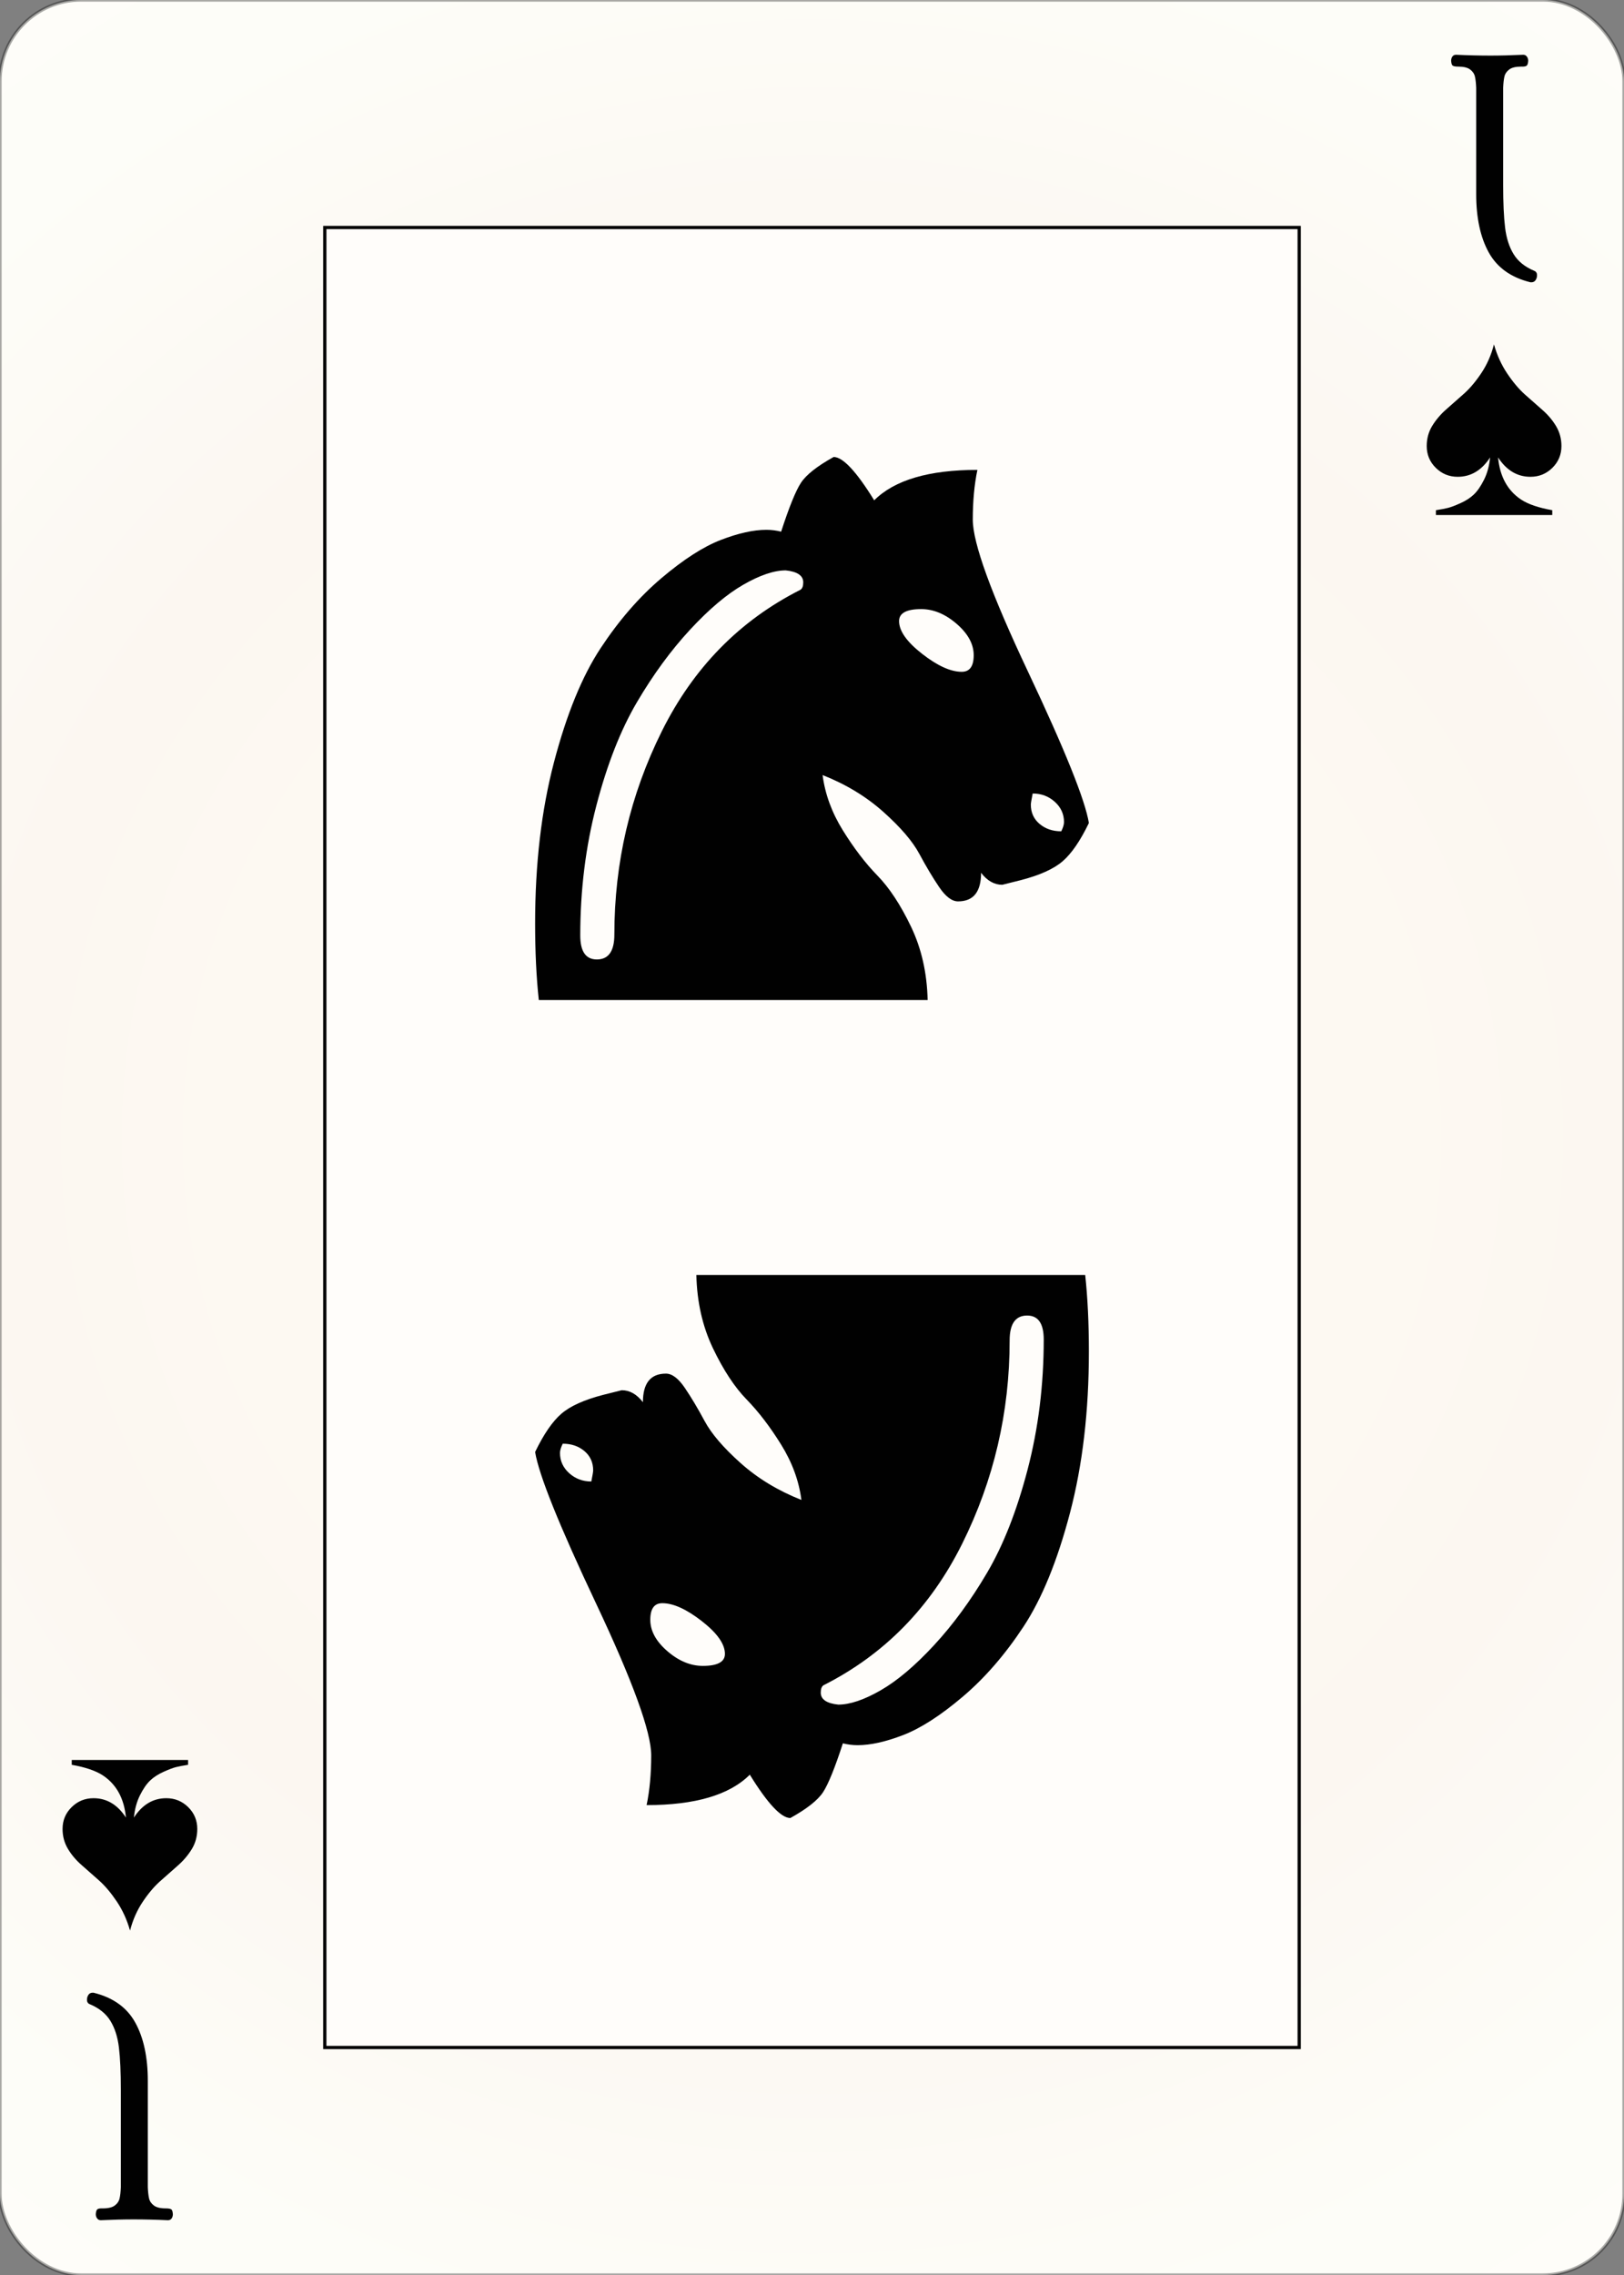 <svg width="500" height="700" id="card-realspade11">
<rect width="100%" height="100%" fill="#808080" stroke="none"/>
<radialGradient id="card-realwhitegradient" cx="250.0" cy="350.0" r="500" gradientTransform="matrix(1 0 0 1 0 -.25)" gradientUnits="userSpaceOnUse">
<stop stop-color="#FDFAF4" offset=".15"/>
<stop stop-color="#FDF9F2" offset=".35"/>
<stop stop-color="#FCF7F1" offset=".5"/>
<stop stop-color="#FDFDF8" offset=".75"/>
<stop stop-color="#FFFDFA" offset="1"/>
</radialGradient>
<rect x="0" y="0" rx="25.0" ry="25.0" width="500" height="700.0" stroke="rgba(1,1,1,0.333)" fill="url(#card-realwhitegradient)" />
<rect x="100.0" y="70.0" width="300.0" height="560.0" stroke="#010101" fill="#fffdfa" />
<path d="M296.099 206.709C292.695 206.709 288.629 204.865 283.901 201.177S276.809 194.132 276.809 191.106C276.809 188.647 279.078 187.418 283.617 187.418C287.4 187.418 291.04 188.931 294.539 191.957S299.787 198.198 299.787 201.602S298.558 206.709 296.099 206.709ZM335.248 253.234C334.113 246.236 327.872 230.728 316.525 206.709S299.504 167.087 299.504 159.9C299.504 154.226 299.976 149.12 300.922 144.581C285.981 144.581 275.39 147.702 269.149 153.943C263.664 145.054 259.504 140.609 256.667 140.609C251.56 143.446 248.203 146.094 246.596 148.553S242.955 156.023 240.496 163.588C238.983 163.21 237.47 163.021 235.957 163.021C231.986 163.021 227.305 164.061 221.915 166.141S210.426 172.146 203.617 177.914S190.567 190.87 184.894 199.475S174.444 219.758 170.567 234.51S164.752 265.81 164.752 284.156C164.752 292.855 165.13 300.704 165.887 307.702H285.603C285.414 299.38 283.712 291.862 280.496 285.148S273.83 273.186 270.142 269.404C266.454 265.621 262.908 260.988 259.504 255.503S254.019 244.345 253.262 238.482C260.449 241.319 266.69 245.101 271.986 249.829S280.969 258.86 283.05 262.737S287.163 270.018 289.149 272.95C291.135 275.881 293.073 277.347 294.965 277.347C299.693 277.347 302.057 274.416 302.057 268.553C303.948 271.011 306.123 272.241 308.582 272.241L314.255 270.822C320.118 269.309 324.421 267.371 327.163 265.007C329.905 262.643 332.6 258.718 335.248 253.234ZM317.943 244.156C320.591 244.156 322.861 245.007 324.752 246.709S327.589 250.491 327.589 252.95C327.589 253.706 327.305 254.652 326.738 255.787C324.09 255.787 321.868 255.03 320.071 253.517S317.376 250.018 317.376 247.56C317.376 247.182 317.565 246.047 317.943 244.156ZM178.652 287.843C178.652 273.848 180.307 260.515 183.617 247.843S191.087 224.581 196.099 216.07S206.548 200.137 212.411 193.801C218.274 187.465 223.759 182.832 228.865 179.9S238.322 175.503 241.915 175.503C245.508 175.881 247.305 177.111 247.305 179.191C247.305 180.326 247.021 181.082 246.454 181.461C227.73 190.917 213.499 205.432 203.759 225.007S189.149 265.432 189.149 287.56C189.149 292.666 187.352 295.219 183.759 295.219C180.355 295.219 178.652 292.761 178.652 287.843Z" fill="#010101" />
<path d="M203.901 493.291C207.305 493.291 211.371 495.135 216.099 498.823S223.191 505.868 223.191 508.894C223.191 511.353 220.922 512.582 216.383 512.582C212.6 512.582 208.96 511.069 205.461 508.043S200.213 501.802 200.213 498.398S201.442 493.291 203.901 493.291ZM164.752 446.766C165.887 453.764 172.128 469.272 183.475 493.291S200.496 532.913 200.496 540.1C200.496 545.774 200.024 550.88 199.078 555.419C214.019 555.419 224.61 552.298 230.851 546.057C236.336 554.946 240.496 559.391 243.333 559.391C248.44 556.554 251.797 553.906 253.404 551.447S257.045 543.977 259.504 536.412C261.017 536.79 262.53 536.979 264.043 536.979C268.014 536.979 272.695 535.939 278.085 533.859S289.574 527.854 296.383 522.086S309.433 509.13 315.106 500.525S325.556 480.242 329.433 465.49S335.248 434.19 335.248 415.844C335.248 407.145 334.87 399.296 334.113 392.298H214.397C214.586 400.62 216.288 408.138 219.504 414.852S226.17 426.814 229.858 430.596C233.546 434.379 237.092 439.012 240.496 444.497S245.981 455.655 246.738 461.518C239.551 458.681 233.31 454.899 228.014 450.171S219.031 441.14 216.95 437.263S212.837 429.982 210.851 427.05C208.865 424.119 206.927 422.653 205.035 422.653C200.307 422.653 197.943 425.584 197.943 431.447C196.052 428.989 193.877 427.759 191.418 427.759L185.745 429.178C179.882 430.691 175.579 432.629 172.837 434.993C170.095 437.357 167.4 441.282 164.752 446.766ZM182.057 455.844C179.409 455.844 177.139 454.993 175.248 453.291S172.411 449.509 172.411 447.05C172.411 446.294 172.695 445.348 173.262 444.213C175.91 444.213 178.132 444.97 179.929 446.483S182.624 449.982 182.624 452.44C182.624 452.818 182.435 453.953 182.057 455.844ZM321.348 412.157C321.348 426.152 319.693 439.485 316.383 452.157S308.913 475.419 303.901 483.93S293.452 499.863 287.589 506.199C281.726 512.535 276.241 517.168 271.135 520.1S261.678 524.497 258.085 524.497C254.492 524.119 252.695 522.889 252.695 520.809C252.695 519.674 252.979 518.918 253.546 518.539C272.27 509.083 286.501 494.568 296.241 474.993S310.851 434.568 310.851 412.44C310.851 407.334 312.648 404.781 316.241 404.781C319.645 404.781 321.348 407.239 321.348 412.157Z" fill="#010101" />
<path d="M471.525 86.851Q472.712 86.851 473.136 85.411Q473.22 85.156 473.22 84.648Q473.22 83.631 472.288 83.292Q468.051 81.512 466.017 78.207T463.39 70.029T462.797 56.851V27.021Q462.881 24.902 463.178 23.589T464.661 21.385T468.305 20.495H468.814Q469.661 20.495 470.042 20.199T470.508 18.716Q470.508 17.953 470.085 17.402T468.983 16.851Q463.559 17.106 458.898 17.106Q453.729 17.106 448.305 16.851Q447.542 16.851 447.161 17.402T446.78 18.716Q446.864 19.987 447.331 20.241T448.983 20.495Q451.441 20.495 452.627 21.385T454.11 23.589T454.492 27.021V59.733Q454.492 70.665 458.347 77.656T471.186 86.851H471.525Z" fill="#010101" />
<path d="M458.771 140.749C458.523 143.33 457.902 145.614 456.91 147.6C455.917 149.586 454.874 151.1 453.782 152.142S451.312 154.079 449.649 154.823C447.986 155.568 446.707 156.052 445.814 156.275S443.828 156.71 442.537 156.908C442.339 156.958 442.19 156.983 442.09 156.983V158.472H477.91V156.983C473.69 156.238 470.488 155.146 468.303 153.706C464.133 150.926 461.775 146.607 461.229 140.749C463.81 144.72 467.137 146.706 471.207 146.706C473.839 146.706 476.085 145.788 477.947 143.951S480.739 139.88 480.739 137.249C480.739 135.015 480.193 132.979 479.101 131.142C478.009 129.306 476.594 127.63 474.856 126.116S471.332 123.025 469.495 121.387C467.658 119.749 465.846 117.602 464.059 114.946S460.906 109.298 459.963 105.972C459.119 109.249 457.816 112.203 456.053 114.834S452.479 119.6 450.617 121.238S446.956 124.465 445.218 126.004S442.053 129.231 440.936 131.068S439.261 134.965 439.261 137.249C439.261 139.88 440.191 142.114 442.053 143.951S446.161 146.706 448.793 146.706C452.863 146.706 456.19 144.72 458.771 140.749Z" fill="#010101" />
<path d="M28.475 613.149Q27.288 613.149 26.864 614.589Q26.78 614.844 26.78 615.352Q26.78 616.369 27.712 616.708Q31.949 618.488 33.983 621.793T36.61 629.971T37.203 643.149V672.979Q37.119 675.098 36.822 676.411T35.339 678.615T31.695 679.505H31.186Q30.339 679.505 29.958 679.801T29.492 681.284Q29.492 682.047 29.915 682.598T31.017 683.149Q36.441 682.894 41.102 682.894Q46.271 682.894 51.695 683.149Q52.458 683.149 52.839 682.598T53.22 681.284Q53.136 680.013 52.669 679.759T51.017 679.505Q48.559 679.505 47.373 678.615T45.89 676.411T45.508 672.979V640.267Q45.508 629.335 41.653 622.344T28.814 613.149H28.475Z" fill="#010101" />
<path d="M41.229 559.251C41.477 556.67 42.098 554.386 43.09 552.4C44.083 550.414 45.126 548.9 46.218 547.858S48.688 545.921 50.351 545.177C52.014 544.432 53.293 543.948 54.186 543.725S56.172 543.29 57.463 543.092C57.661 543.042 57.81 543.017 57.91 543.017V541.528H22.09V543.017C26.31 543.762 29.512 544.854 31.697 546.294C35.867 549.074 38.225 553.393 38.771 559.251C36.19 555.28 32.863 553.294 28.793 553.294C26.161 553.294 23.915 554.212 22.053 556.049S19.261 560.12 19.261 562.751C19.261 564.985 19.807 567.021 20.899 568.858C21.991 570.694 23.406 572.37 25.144 573.884S28.668 576.975 30.505 578.613C32.342 580.251 34.154 582.398 35.941 585.054S39.094 590.702 40.037 594.028C40.881 590.751 42.184 587.797 43.947 585.166S47.521 580.4 49.383 578.762S53.044 575.535 54.782 573.996S57.947 570.769 59.064 568.932S60.739 565.035 60.739 562.751C60.739 560.12 59.809 557.886 57.947 556.049S53.839 553.294 51.207 553.294C47.137 553.294 43.81 555.28 41.229 559.251Z" fill="#010101" />
</svg>
